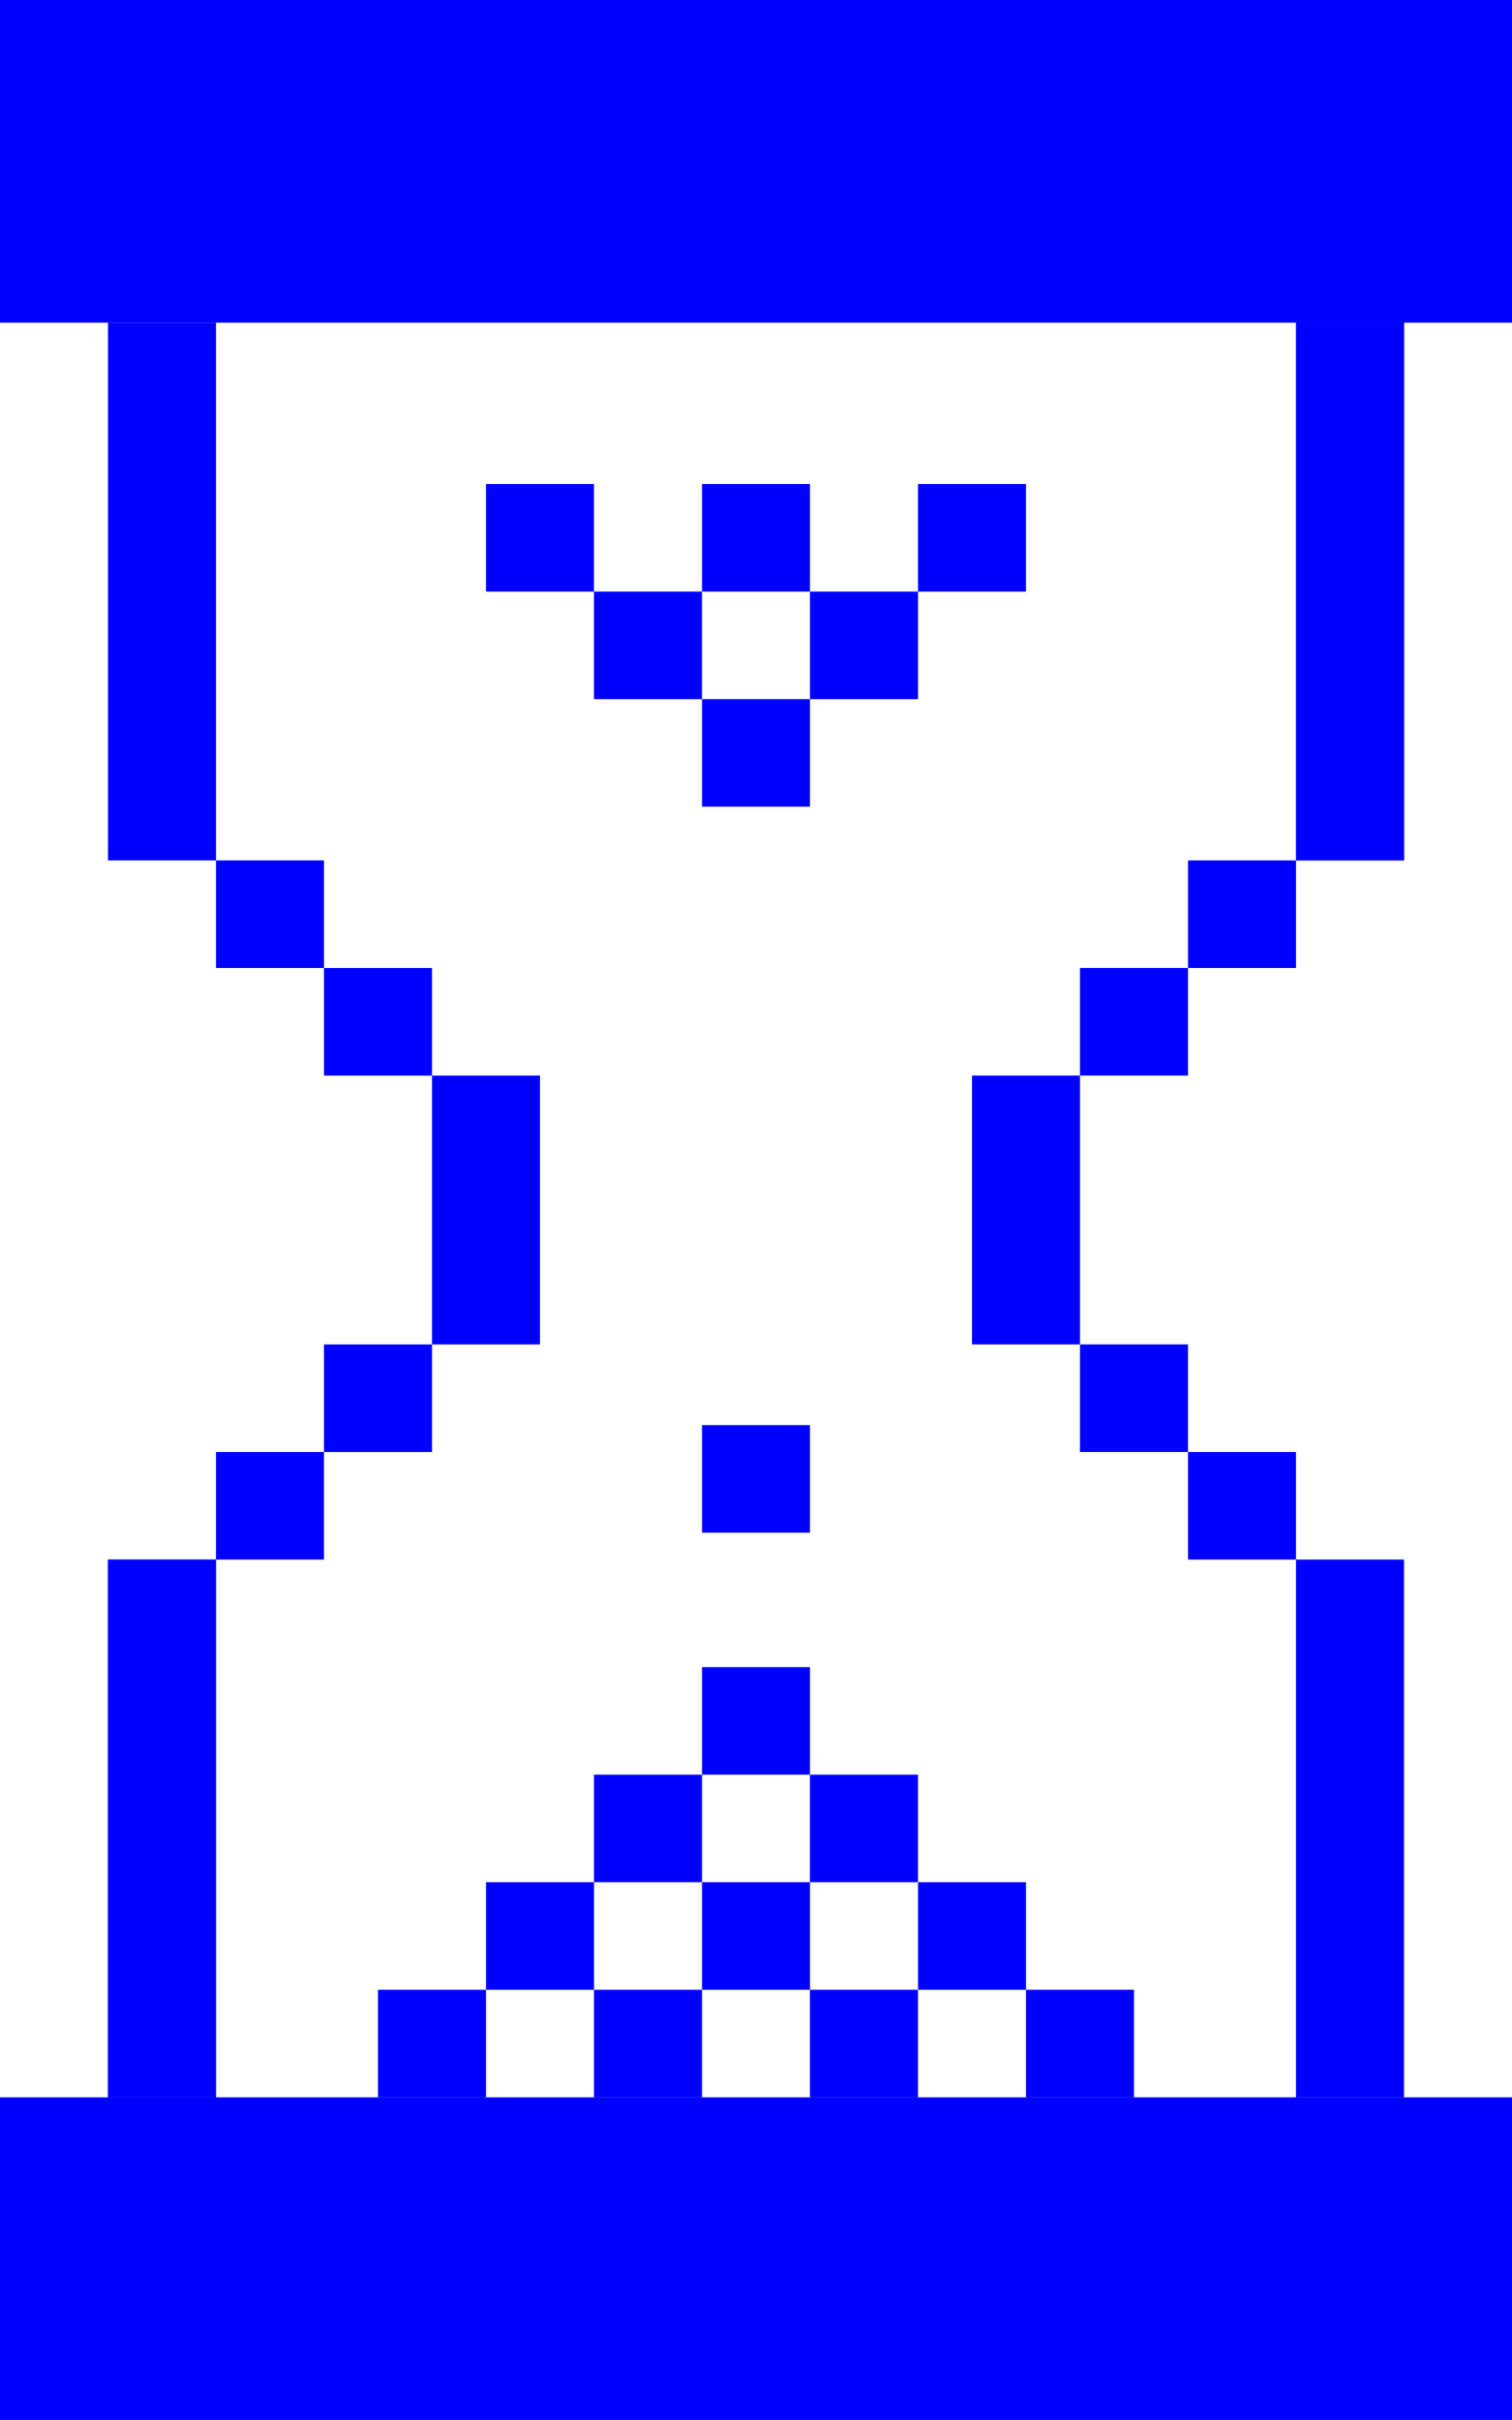 <svg width="60" height="96" viewBox="0 0 60 96" fill="none" xmlns="http://www.w3.org/2000/svg">
<rect x="27.857" y="56.533" width="4.286" height="4.267" fill="#0000FF"/>
<rect x="8.57" y="57.6" width="4.286" height="4.267" fill="#0000FF"/>
<rect x="12.857" y="53.334" width="4.286" height="4.267" fill="#0000FF"/>
<rect x="12.857" y="34.133" width="4.267" height="4.286" transform="rotate(90 12.857 34.133)" fill="#0000FF"/>
<rect x="17.143" y="38.4" width="4.267" height="4.286" transform="rotate(90 17.143 38.4)" fill="#0000FF"/>
<rect x="4.285" y="61.867" width="4.286" height="21.333" fill="#0000FF"/>
<rect x="4.285" y="61.867" width="4.286" height="21.333" fill="#0000FF"/>
<rect x="4.285" y="12.8" width="4.286" height="21.333" fill="#0000FF"/>
<rect x="17.143" y="42.667" width="4.286" height="10.667" fill="#0000FF"/>
<rect width="60" height="12.8" fill="#0000FF"/>
<rect y="83.2" width="60" height="12.8" fill="#0000FF"/>
<rect x="51.43" y="38.4" width="4.286" height="4.267" transform="rotate(-180 51.43 38.4)" fill="#0000FF"/>
<rect x="47.143" y="42.666" width="4.286" height="4.267" transform="rotate(-180 47.143 42.666)" fill="#0000FF"/>
<rect x="47.143" y="61.867" width="4.267" height="4.286" transform="rotate(-90 47.143 61.867)" fill="#0000FF"/>
<rect x="42.857" y="57.6" width="4.267" height="4.286" transform="rotate(-90 42.857 57.6)" fill="#0000FF"/>
<rect x="55.715" y="34.133" width="4.286" height="21.333" transform="rotate(-180 55.715 34.133)" fill="#0000FF"/>
<rect x="55.715" y="34.133" width="4.286" height="21.333" transform="rotate(-180 55.715 34.133)" fill="#0000FF"/>
<rect x="55.715" y="83.2" width="4.286" height="21.333" transform="rotate(-180 55.715 83.2)" fill="#0000FF"/>
<rect x="42.857" y="53.333" width="4.286" height="10.667" transform="rotate(-180 42.857 53.333)" fill="#0000FF"/>
<rect x="19.285" y="19.2" width="4.286" height="4.267" fill="#0000FF"/>
<rect x="36.428" y="19.2" width="4.286" height="4.267" fill="#0000FF"/>
<rect x="27.857" y="19.2" width="4.286" height="4.267" fill="#0000FF"/>
<rect x="27.857" y="27.733" width="4.286" height="4.267" fill="#0000FF"/>
<rect x="23.57" y="23.467" width="4.286" height="4.267" fill="#0000FF"/>
<rect x="32.143" y="23.467" width="4.286" height="4.267" fill="#0000FF"/>
<rect x="40.715" y="78.933" width="4.286" height="4.267" transform="rotate(-180 40.715 78.933)" fill="#0000FF"/>
<rect x="23.572" y="78.933" width="4.286" height="4.267" transform="rotate(-180 23.572 78.933)" fill="#0000FF"/>
<rect x="32.143" y="78.933" width="4.286" height="4.267" transform="rotate(-180 32.143 78.933)" fill="#0000FF"/>
<rect x="36.428" y="83.2" width="4.286" height="4.267" transform="rotate(-180 36.428 83.2)" fill="#0000FF"/>
<rect x="45" y="83.2" width="4.286" height="4.267" transform="rotate(-180 45 83.2)" fill="#0000FF"/>
<rect x="19.285" y="83.2" width="4.286" height="4.267" transform="rotate(-180 19.285 83.2)" fill="#0000FF"/>
<rect x="27.857" y="83.2" width="4.286" height="4.267" transform="rotate(-180 27.857 83.2)" fill="#0000FF"/>
<rect x="32.143" y="70.4" width="4.286" height="4.267" transform="rotate(-180 32.143 70.4)" fill="#0000FF"/>
<rect x="36.428" y="74.667" width="4.286" height="4.267" transform="rotate(-180 36.428 74.667)" fill="#0000FF"/>
<rect x="27.857" y="74.667" width="4.286" height="4.267" transform="rotate(-180 27.857 74.667)" fill="#0000FF"/>
</svg>
